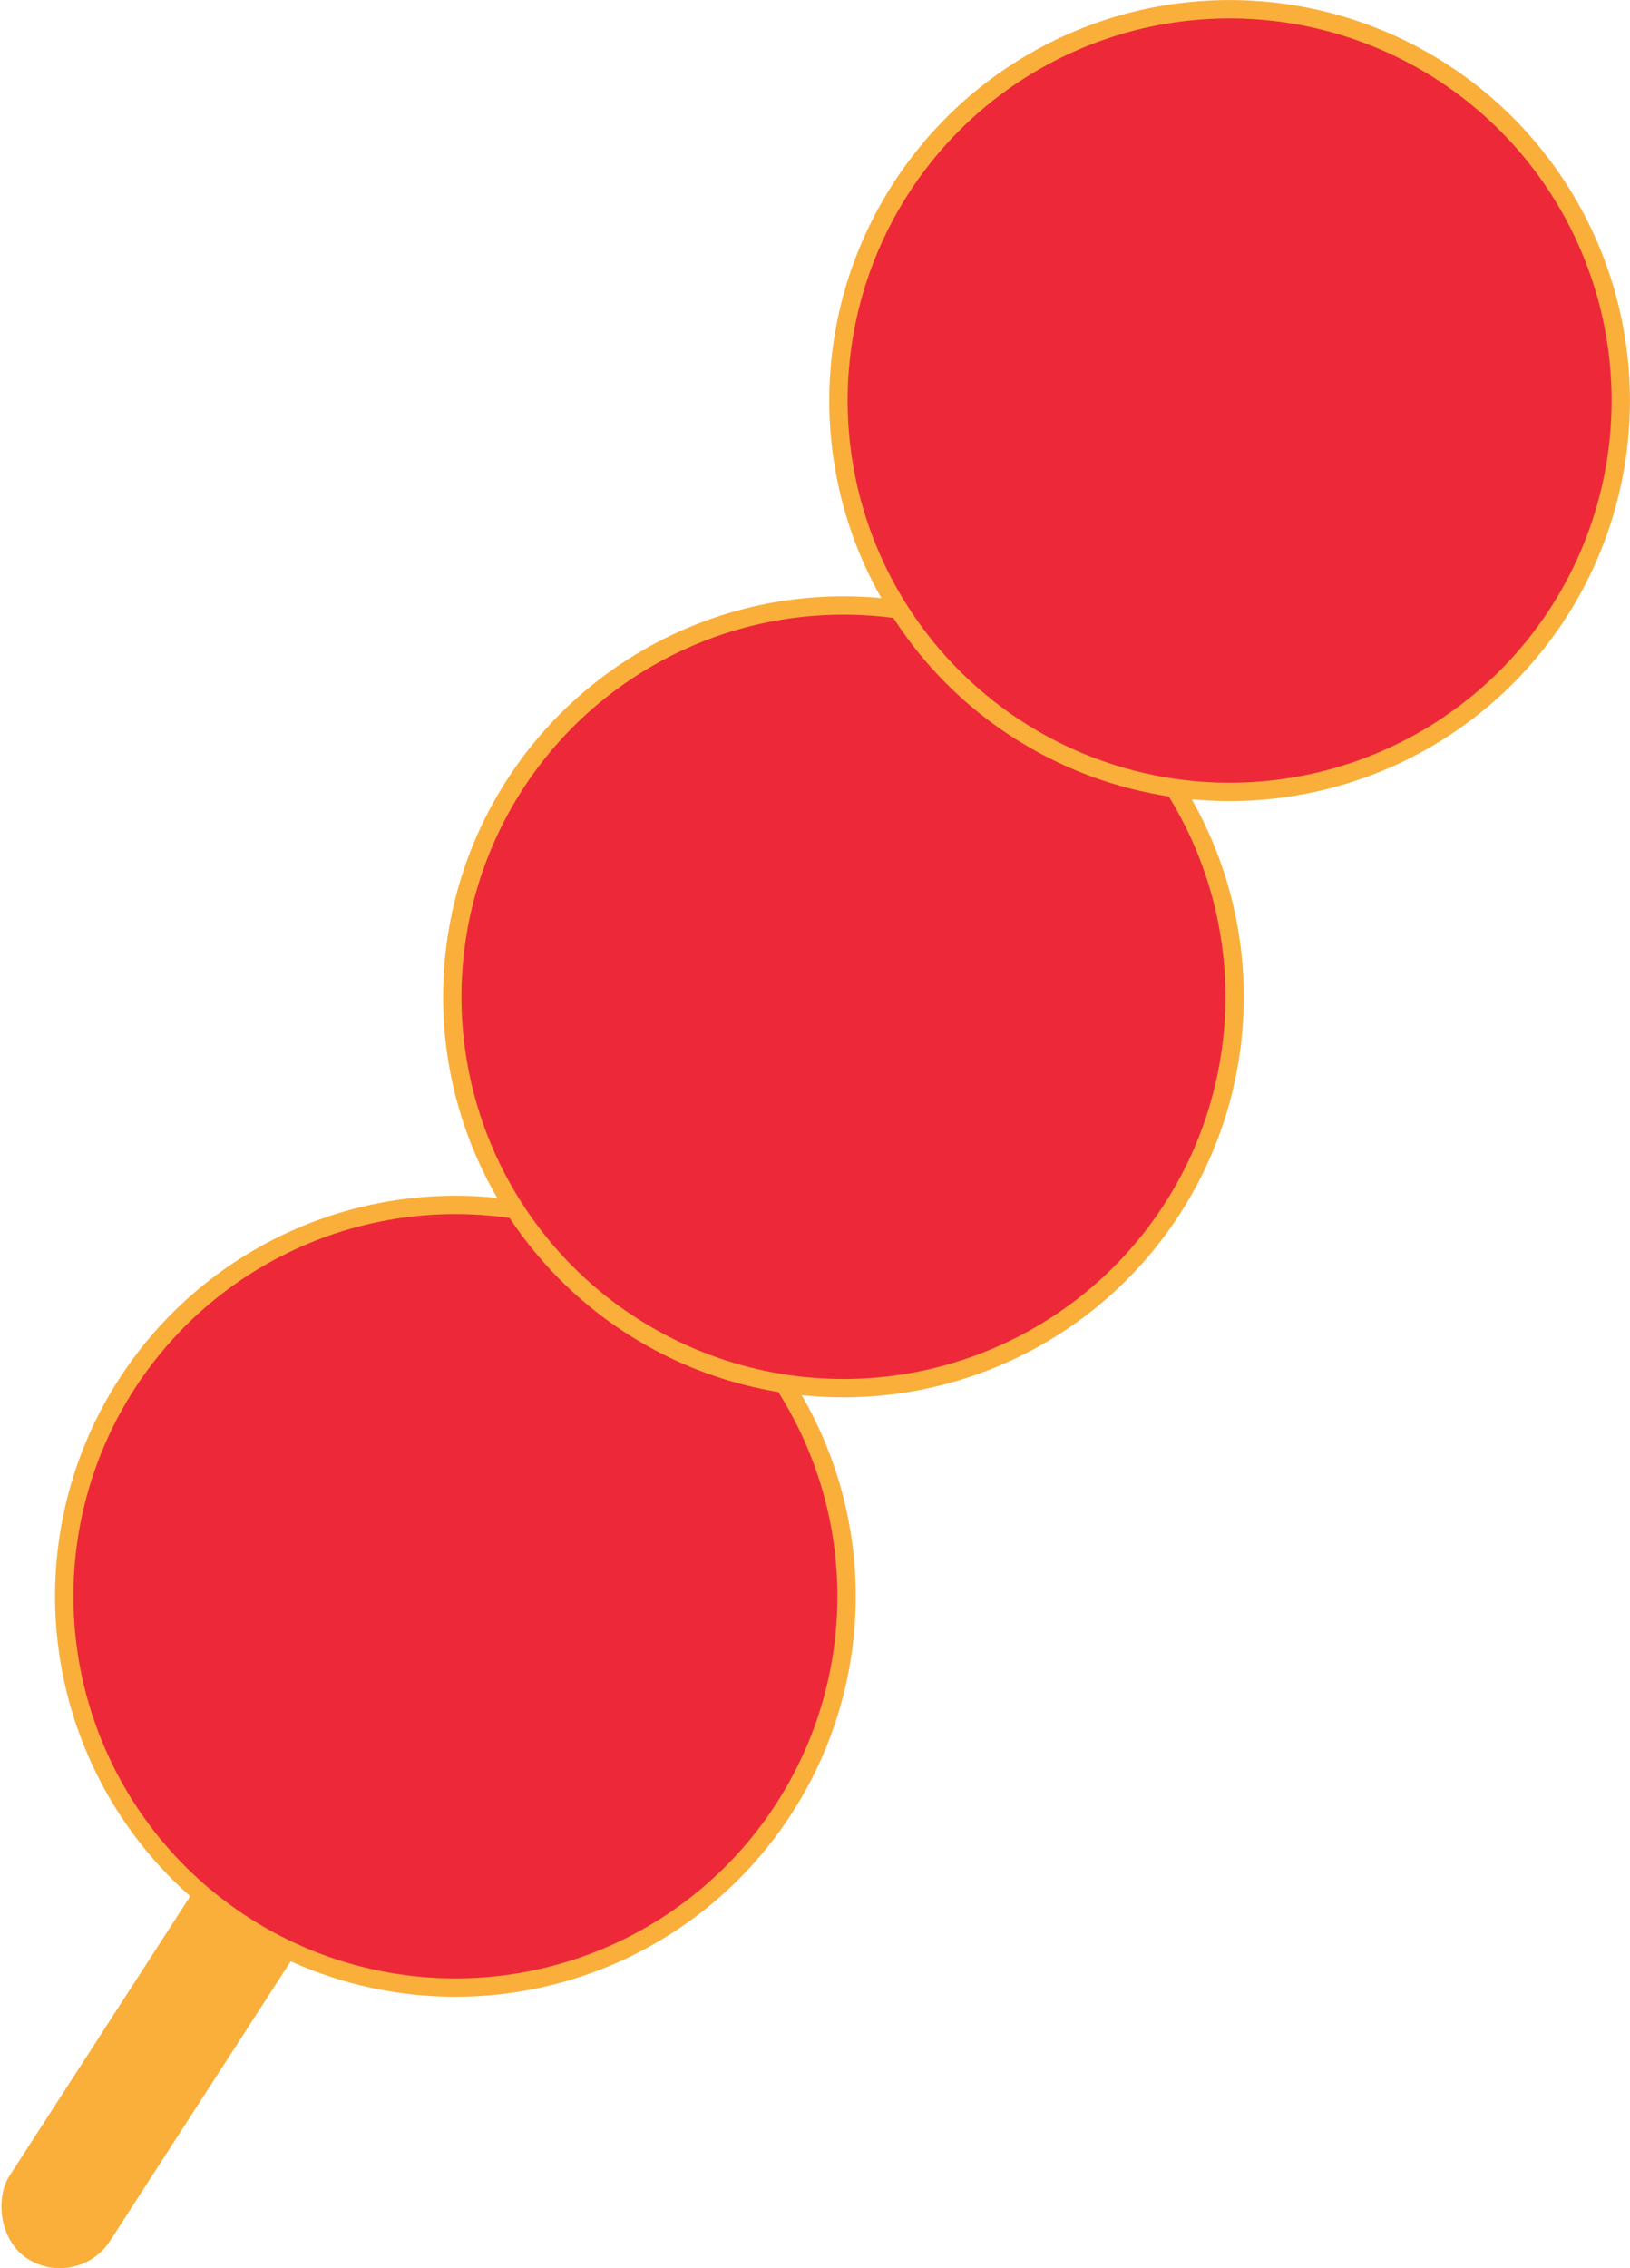 <?xml version="1.0" encoding="UTF-8"?>
<svg id="Calque_2" data-name="Calque 2" xmlns="http://www.w3.org/2000/svg" viewBox="0 0 355.24 494.12">
  <defs>
    <style>
      .cls-1 {
        fill: #faaf3b;
      }

      .cls-2 {
        fill: #ed2939;
        stroke: #faaf3b;
        stroke-miterlimit: 10;
        stroke-width: 4px;
      }
    </style>
  </defs>
  <g id="Calque_1-2" data-name="Calque 1">
    <g>
      <rect class="cls-1" x="23.29" y="389.11" width="26.09" height="111.88" rx="13.04" ry="13.04" transform="translate(-174.77 838.52) rotate(-147.12)"/>
      <g>
        <circle class="cls-2" cx="99.25" cy="347.73" r="85.25"/>
        <circle class="cls-2" cx="183.82" cy="217.15" r="85.25"/>
        <circle class="cls-2" cx="267.98" cy="87.26" r="85.25"/>
      </g>
    </g>
  </g>
</svg>